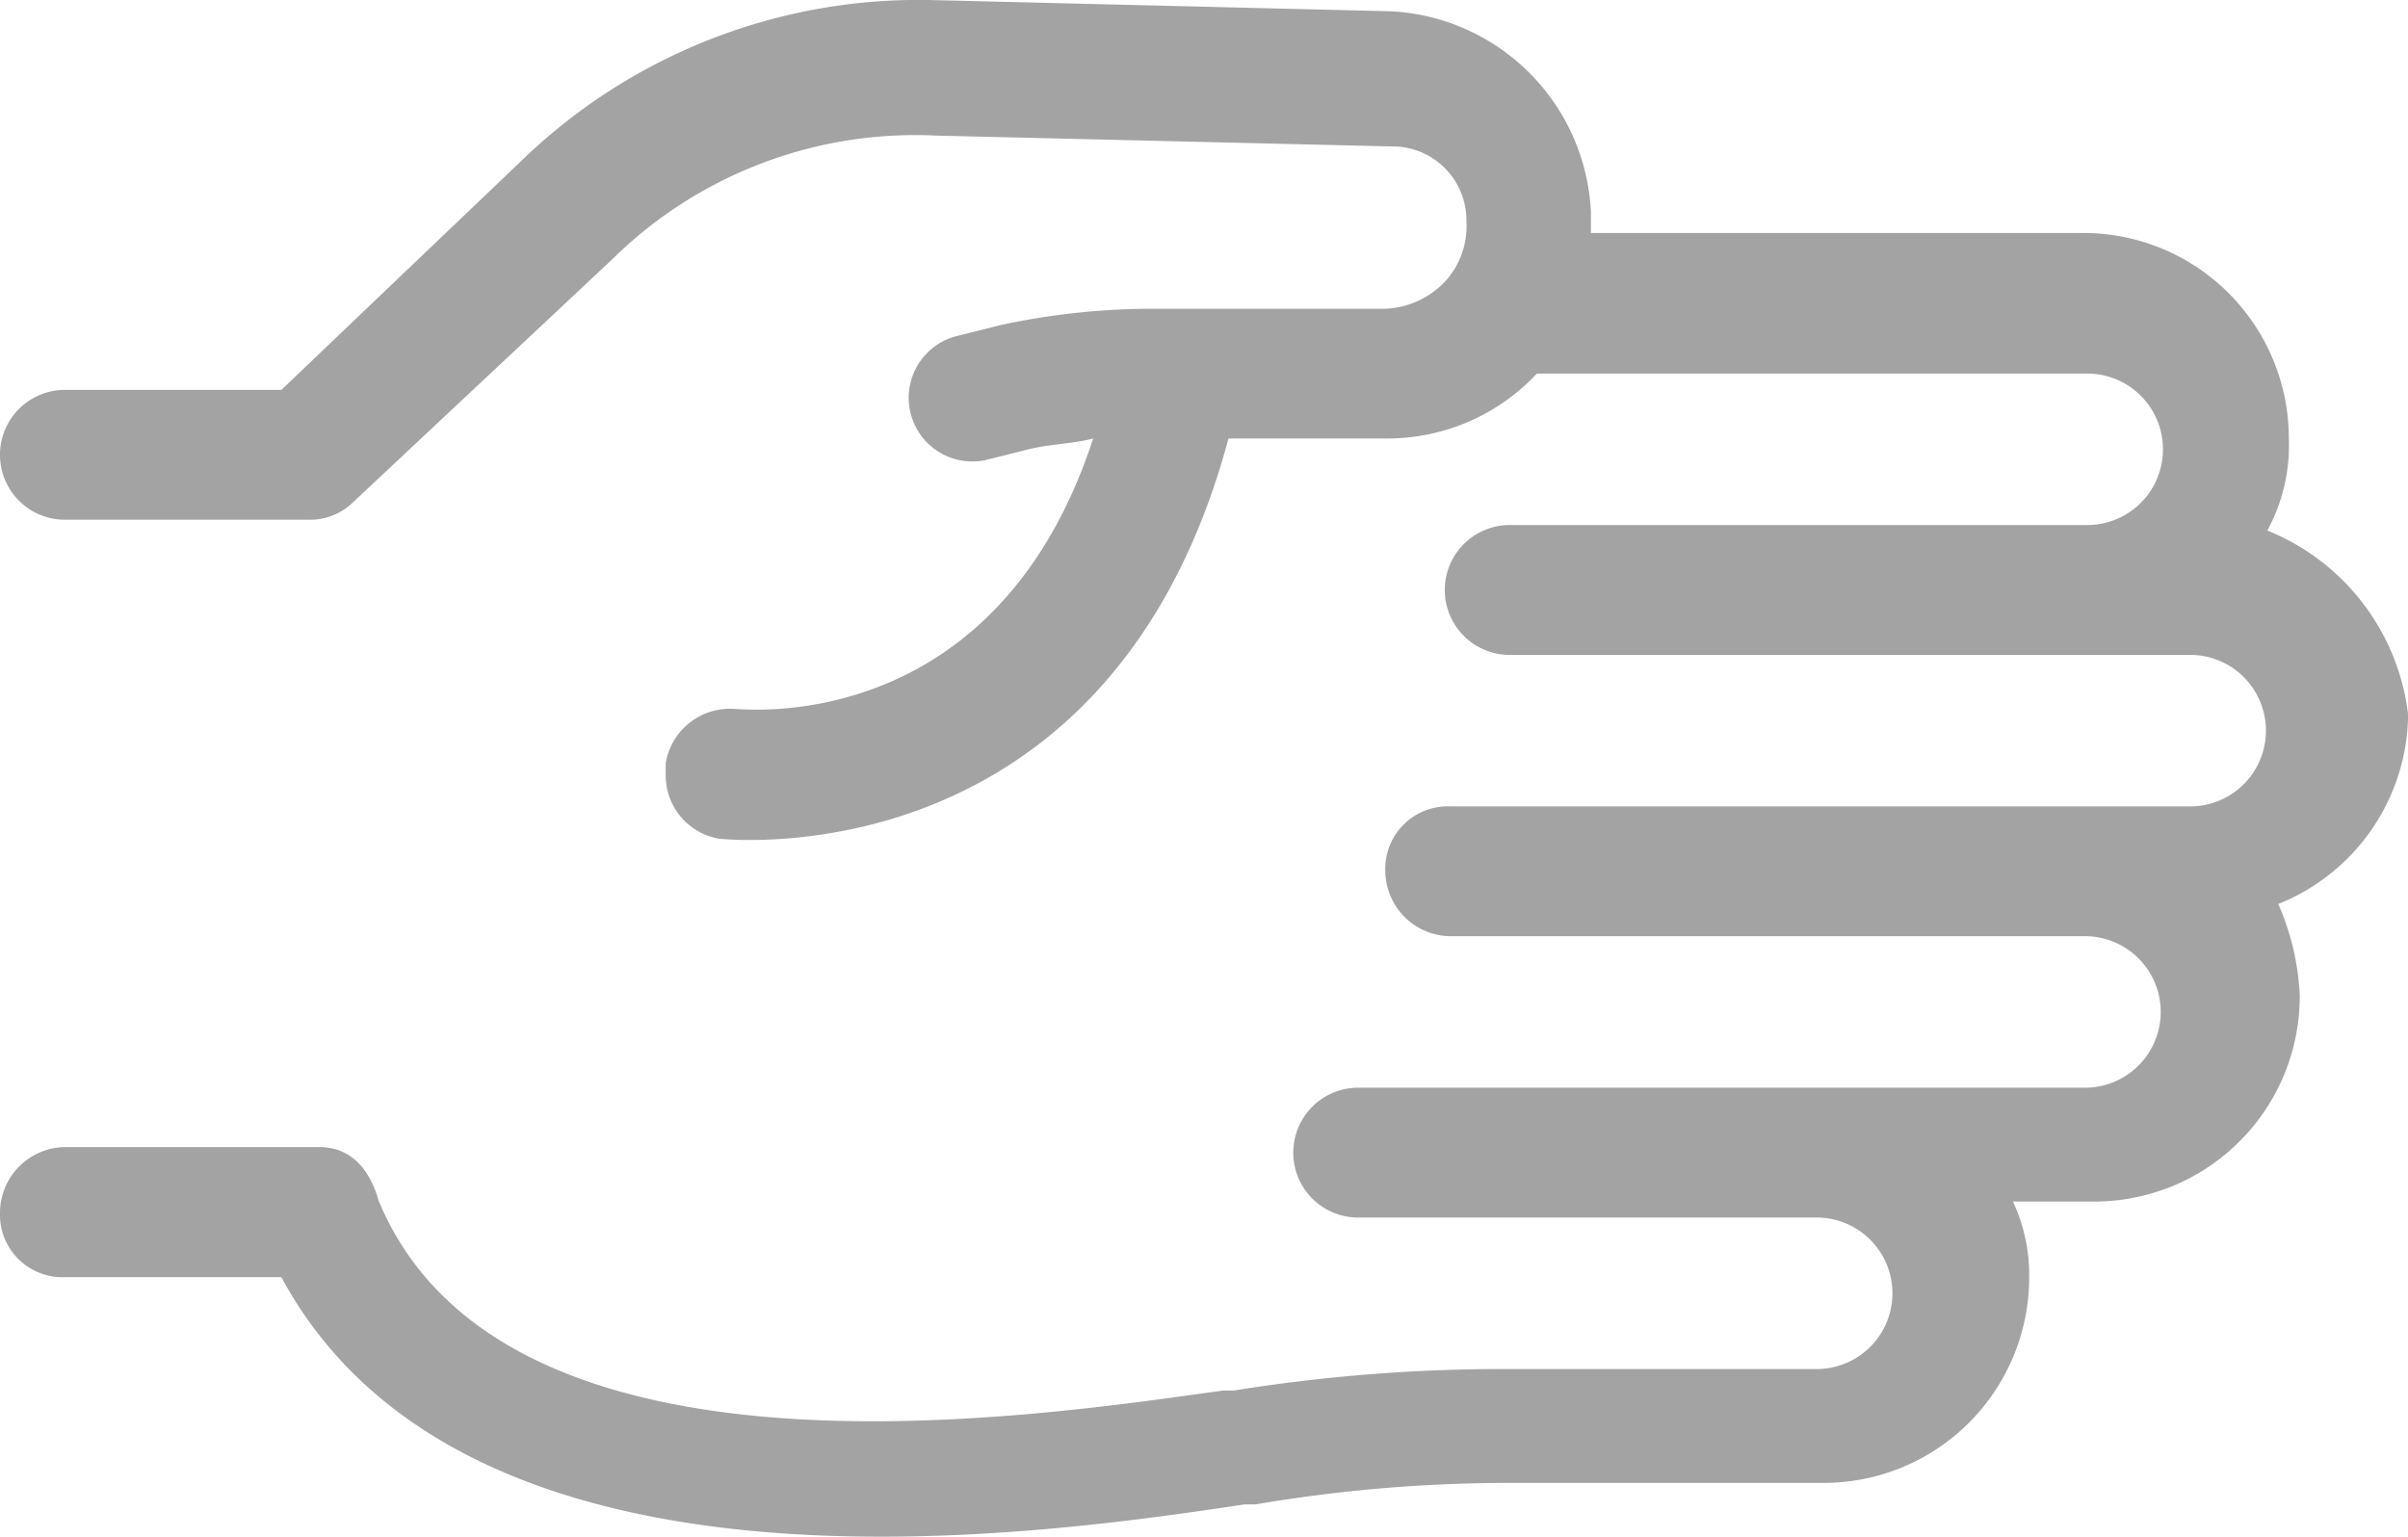 <svg xmlns="http://www.w3.org/2000/svg" width="78.337" height="50" viewBox="0 0 78.337 50">
  <defs>
    <style>
      .cls-1 {
        fill: #a3a3a3;
      }
    </style>
  </defs>
  <path id="PAPER" class="cls-1" d="M76.26,53.056a5.786,5.786,0,0,0,.7-2.993,6.686,6.686,0,0,0-6.689-6.689H54.255v-.7a6.866,6.866,0,0,0-6.513-6.513L32.954,35.8A18.574,18.574,0,0,0,19.4,41.086l-7.746,7.394H4.612a2.112,2.112,0,0,0,0,4.225h7.922a2,2,0,0,0,1.408-.528l8.45-7.922a14.039,14.039,0,0,1,10.562-4.049l14.787.352a2.407,2.407,0,0,1,2.465,2.465,2.647,2.647,0,0,1-.7,1.936,2.827,2.827,0,0,1-1.936.88H40a23.464,23.464,0,0,0-4.929.528l-1.408.352a2.072,2.072,0,0,0,.88,4.049l1.408-.352c.7-.176,1.408-.176,2.112-.352-3.169,9.682-11.266,8.8-11.618,8.8a2.12,2.12,0,0,0-2.288,1.76v.352a2.091,2.091,0,0,0,1.76,2.112c.176,0,12.675,1.408,16.548-13.027h5.105a6.661,6.661,0,0,0,4.929-2.112H70.45a2.465,2.465,0,0,1,0,4.929H51.614a2.112,2.112,0,0,0,0,4.225H73.8a2.465,2.465,0,0,1,0,4.929H49.678a2.034,2.034,0,0,0-2.112,2.112,2.141,2.141,0,0,0,2.112,2.112h20.6a2.465,2.465,0,1,1,0,4.929H46.685a2.112,2.112,0,0,0,0,4.225H61.649a2.465,2.465,0,0,1,0,4.929H51.438a55.131,55.131,0,0,0-8.8.7h-.352c-6.337.88-23.413,3.521-27.462-6.161-.352-1.232-1.056-1.76-1.936-1.76H4.612A2.141,2.141,0,0,0,2.5,75.237,2.034,2.034,0,0,0,4.612,77.35h7.041c5.985,11.09,24.293,8.45,31.335,7.394h.352a49.133,49.133,0,0,1,8.274-.7h10.21a6.686,6.686,0,0,0,6.689-6.689,5.623,5.623,0,0,0-.528-2.465h2.641A6.686,6.686,0,0,0,77.316,68.2a8.293,8.293,0,0,0-.7-2.993,6.711,6.711,0,0,0,4.225-6.161A7.4,7.4,0,0,0,76.26,53.056Z" transform="translate(-2.5 -35.794)"/>
</svg>
